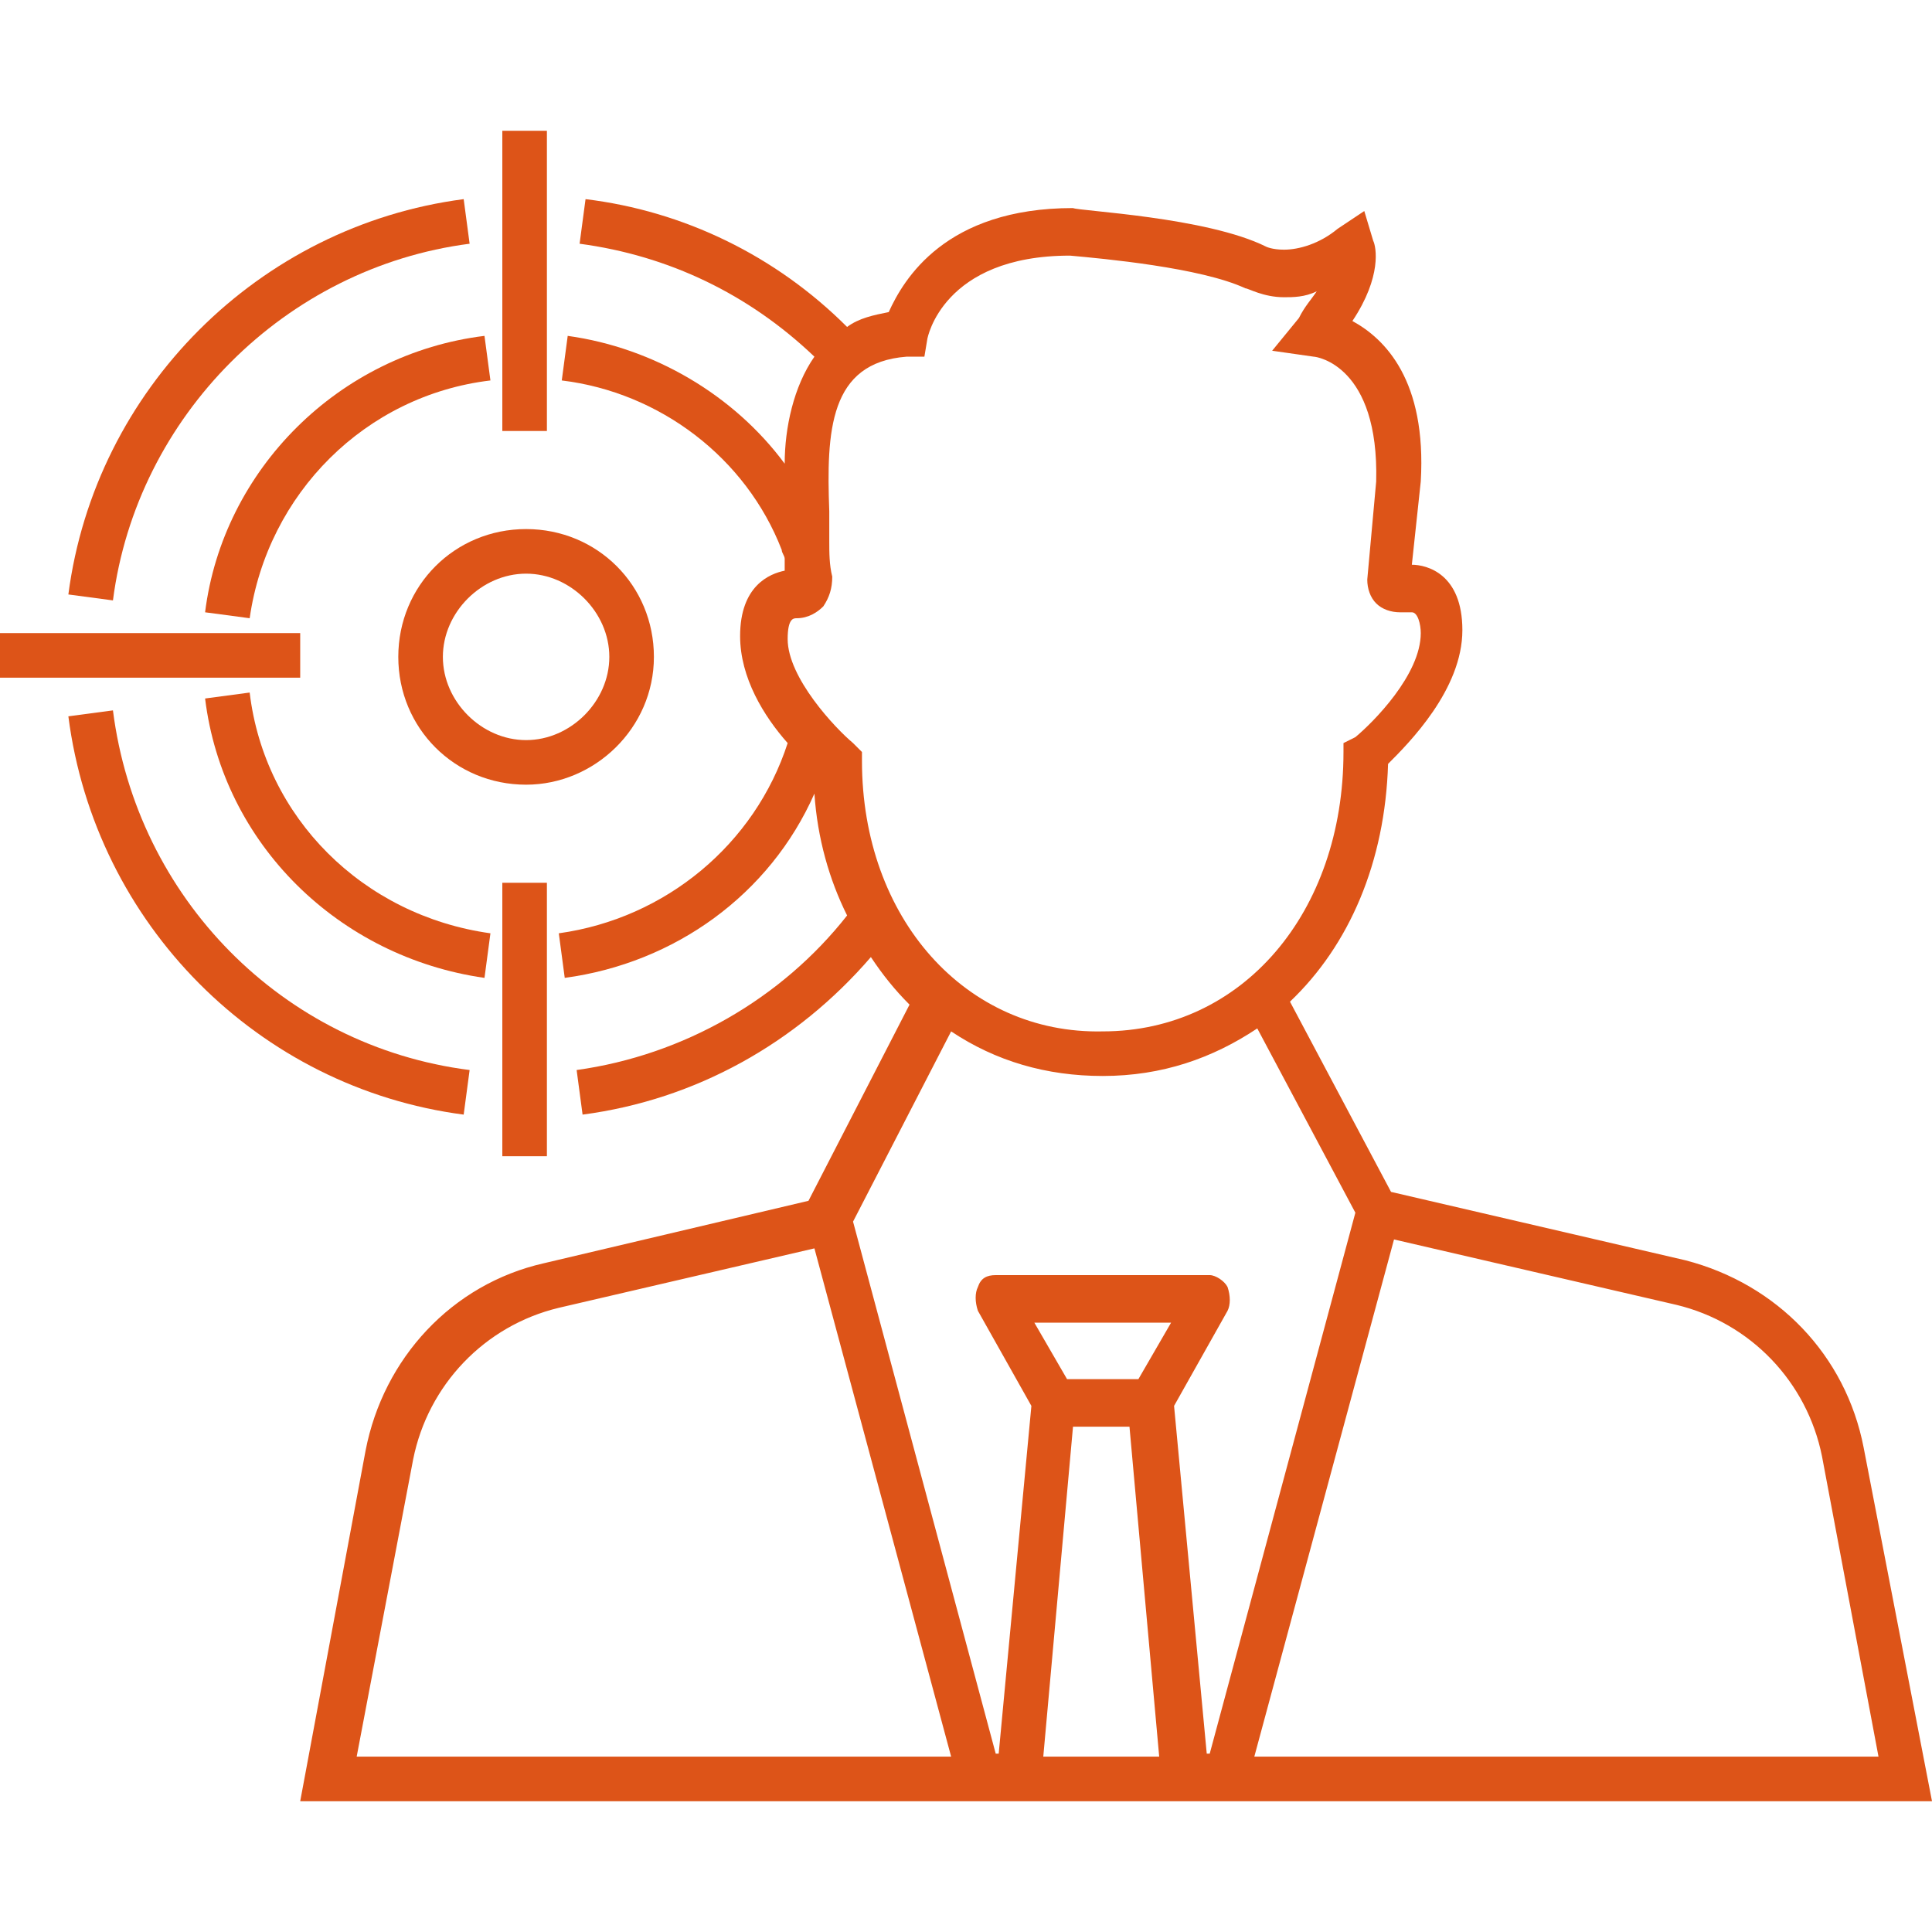 <svg fill="#DD5418" xmlns="http://www.w3.org/2000/svg" xmlns:xlink="http://www.w3.org/1999/xlink" version="1.1" x="0px" y="0px" viewBox="0 0 65 65" enable-background="new 0 0 65 65" xml:space="preserve"><g><path d="M62.7,48.7c-0.6-3.1-2.9-5.5-6-6.3l-9.9-2.3l-3.4-6.4c2-1.9,3.2-4.7,3.3-8c0.7-0.7,2.5-2.5,2.5-4.5c0-1.9-1.2-2.2-1.7-2.2   l0.3-2.8c0.2-3.4-1.2-4.8-2.3-5.4c1-1.5,0.8-2.5,0.7-2.7l-0.3-1l-0.9,0.6c-0.6,0.5-1.3,0.7-1.8,0.7c-0.4,0-0.6-0.1-0.6-0.1   c-2-1-6.3-1.2-6.5-1.3c-4.3,0-5.7,2.4-6.2,3.5c-0.5,0.1-1,0.2-1.4,0.5c-2.4-2.4-5.5-3.9-8.8-4.3l-0.2,1.5c3,0.4,5.7,1.7,7.9,3.8   c-0.7,1-1,2.4-1,3.6c-1.7-2.3-4.4-3.9-7.3-4.3l-0.2,1.5c3.3,0.4,6.2,2.6,7.4,5.7c0,0.1,0.1,0.2,0.1,0.3c0,0.1,0,0.3,0,0.4   c-0.5,0.1-1.5,0.5-1.5,2.2c0,1.4,0.8,2.7,1.6,3.6c-1.1,3.4-4.1,5.9-7.7,6.4l0.2,1.5c3.7-0.5,6.9-2.8,8.4-6.2   c0.1,1.5,0.5,2.9,1.1,4.1c-2.2,2.8-5.5,4.7-9.1,5.2l0.2,1.5c3.8-0.5,7.2-2.4,9.7-5.3c0.4,0.6,0.8,1.1,1.3,1.6l-3.4,6.6l-8.9,2.1   c-3.1,0.7-5.4,3.2-6,6.3l-2.2,11.8H65L62.7,48.7z M46.4,40.8L46.4,40.8L46.4,40.8L46.4,40.8z M29,25.6l0-0.3L28.7,25   c-0.6-0.5-2.2-2.2-2.2-3.5c0-0.7,0.2-0.7,0.3-0.7c0.4,0,0.7-0.2,0.9-0.4c0.2-0.3,0.3-0.6,0.3-1c-0.1-0.4-0.1-0.8-0.1-1.2   c0-0.3,0-0.6,0-1c-0.1-2.7,0-5,2.6-5.2l0.6,0l0.1-0.6c0,0,0.5-2.8,4.8-2.8c1.1,0.1,4.4,0.4,5.9,1.1c0.1,0,0.6,0.3,1.3,0.3   c0.3,0,0.7,0,1.1-0.2c-0.2,0.3-0.4,0.5-0.6,0.9l-0.9,1.1l1.4,0.2c0.1,0,2.2,0.3,2.1,4.2l-0.3,3.3c0,0.3,0.1,0.6,0.3,0.8   c0.2,0.2,0.5,0.3,0.8,0.3l0.2,0c0.1,0,0.1,0,0.2,0c0.2,0,0.3,0.4,0.3,0.7c0,1.4-1.6,3-2.2,3.5L45.2,25v0.3c0,5.4-3.4,9.4-8.1,9.4   C32.5,34.8,29,30.9,29,25.6z M27.9,41L27.9,41L27.9,41L27.9,41z M12,59.1l1.9-10c0.5-2.5,2.4-4.5,4.9-5.1l8.6-2l4.6,17.1H12z    M35.1,59.1l1-11.1H38l1,11.1H35.1z M34.8,44.5h4.6l-1.1,1.9h-2.4L34.8,44.5z M39.5,47.3l1.8-3.2c0.1-0.2,0.1-0.5,0-0.8   c-0.1-0.2-0.4-0.4-0.6-0.4h-7.2c-0.3,0-0.5,0.1-0.6,0.4c-0.1,0.2-0.1,0.5,0,0.8l1.8,3.2l-1.1,11.7h-0.1l-4.8-17.9l3.3-6.4   c1.5,1,3.2,1.5,5.1,1.5c2,0,3.7-0.6,5.2-1.6l3.3,6.2l-4.9,18.2h-0.1L39.5,47.3z M46.9,41.7l9.5,2.2c2.5,0.6,4.4,2.6,4.9,5.1   l1.9,10.1h-21L46.9,41.7z"></path><rect x="16.9" y="4.4" width="1.5" height="10.1"></rect><rect x="16.9" y="29.7" width="1.5" height="9.2"></rect><rect x="0" y="21.3" width="10.1" height="1.5"></rect><path d="M15.8,8.2l-0.2-1.5C8.7,7.6,3.2,13.1,2.3,20l1.5,0.2C4.6,14,9.6,9,15.8,8.2z"></path><path d="M15.8,36c-6.3-0.8-11.2-5.8-12-12.1l-1.5,0.2c0.9,7,6.4,12.5,13.3,13.4L15.8,36z"></path><path d="M6.9,20.6l1.5,0.2c0.6-4.2,3.9-7.5,8.1-8l-0.2-1.5C11.4,11.9,7.5,15.8,6.9,20.6z"></path><path d="M8.4,23.3l-1.5,0.2c0.6,4.9,4.5,8.7,9.4,9.4l0.2-1.5C12.2,30.8,8.9,27.5,8.4,23.3z"></path><path d="M22,22.1c0-2.4-1.9-4.3-4.3-4.3c-2.4,0-4.3,1.9-4.3,4.3s1.9,4.3,4.3,4.3C20,26.4,22,24.5,22,22.1z M17.7,24.9   c-1.5,0-2.8-1.3-2.8-2.8c0-1.5,1.3-2.8,2.8-2.8c1.5,0,2.8,1.3,2.8,2.8C20.5,23.6,19.2,24.9,17.7,24.9z"></path></g></svg>